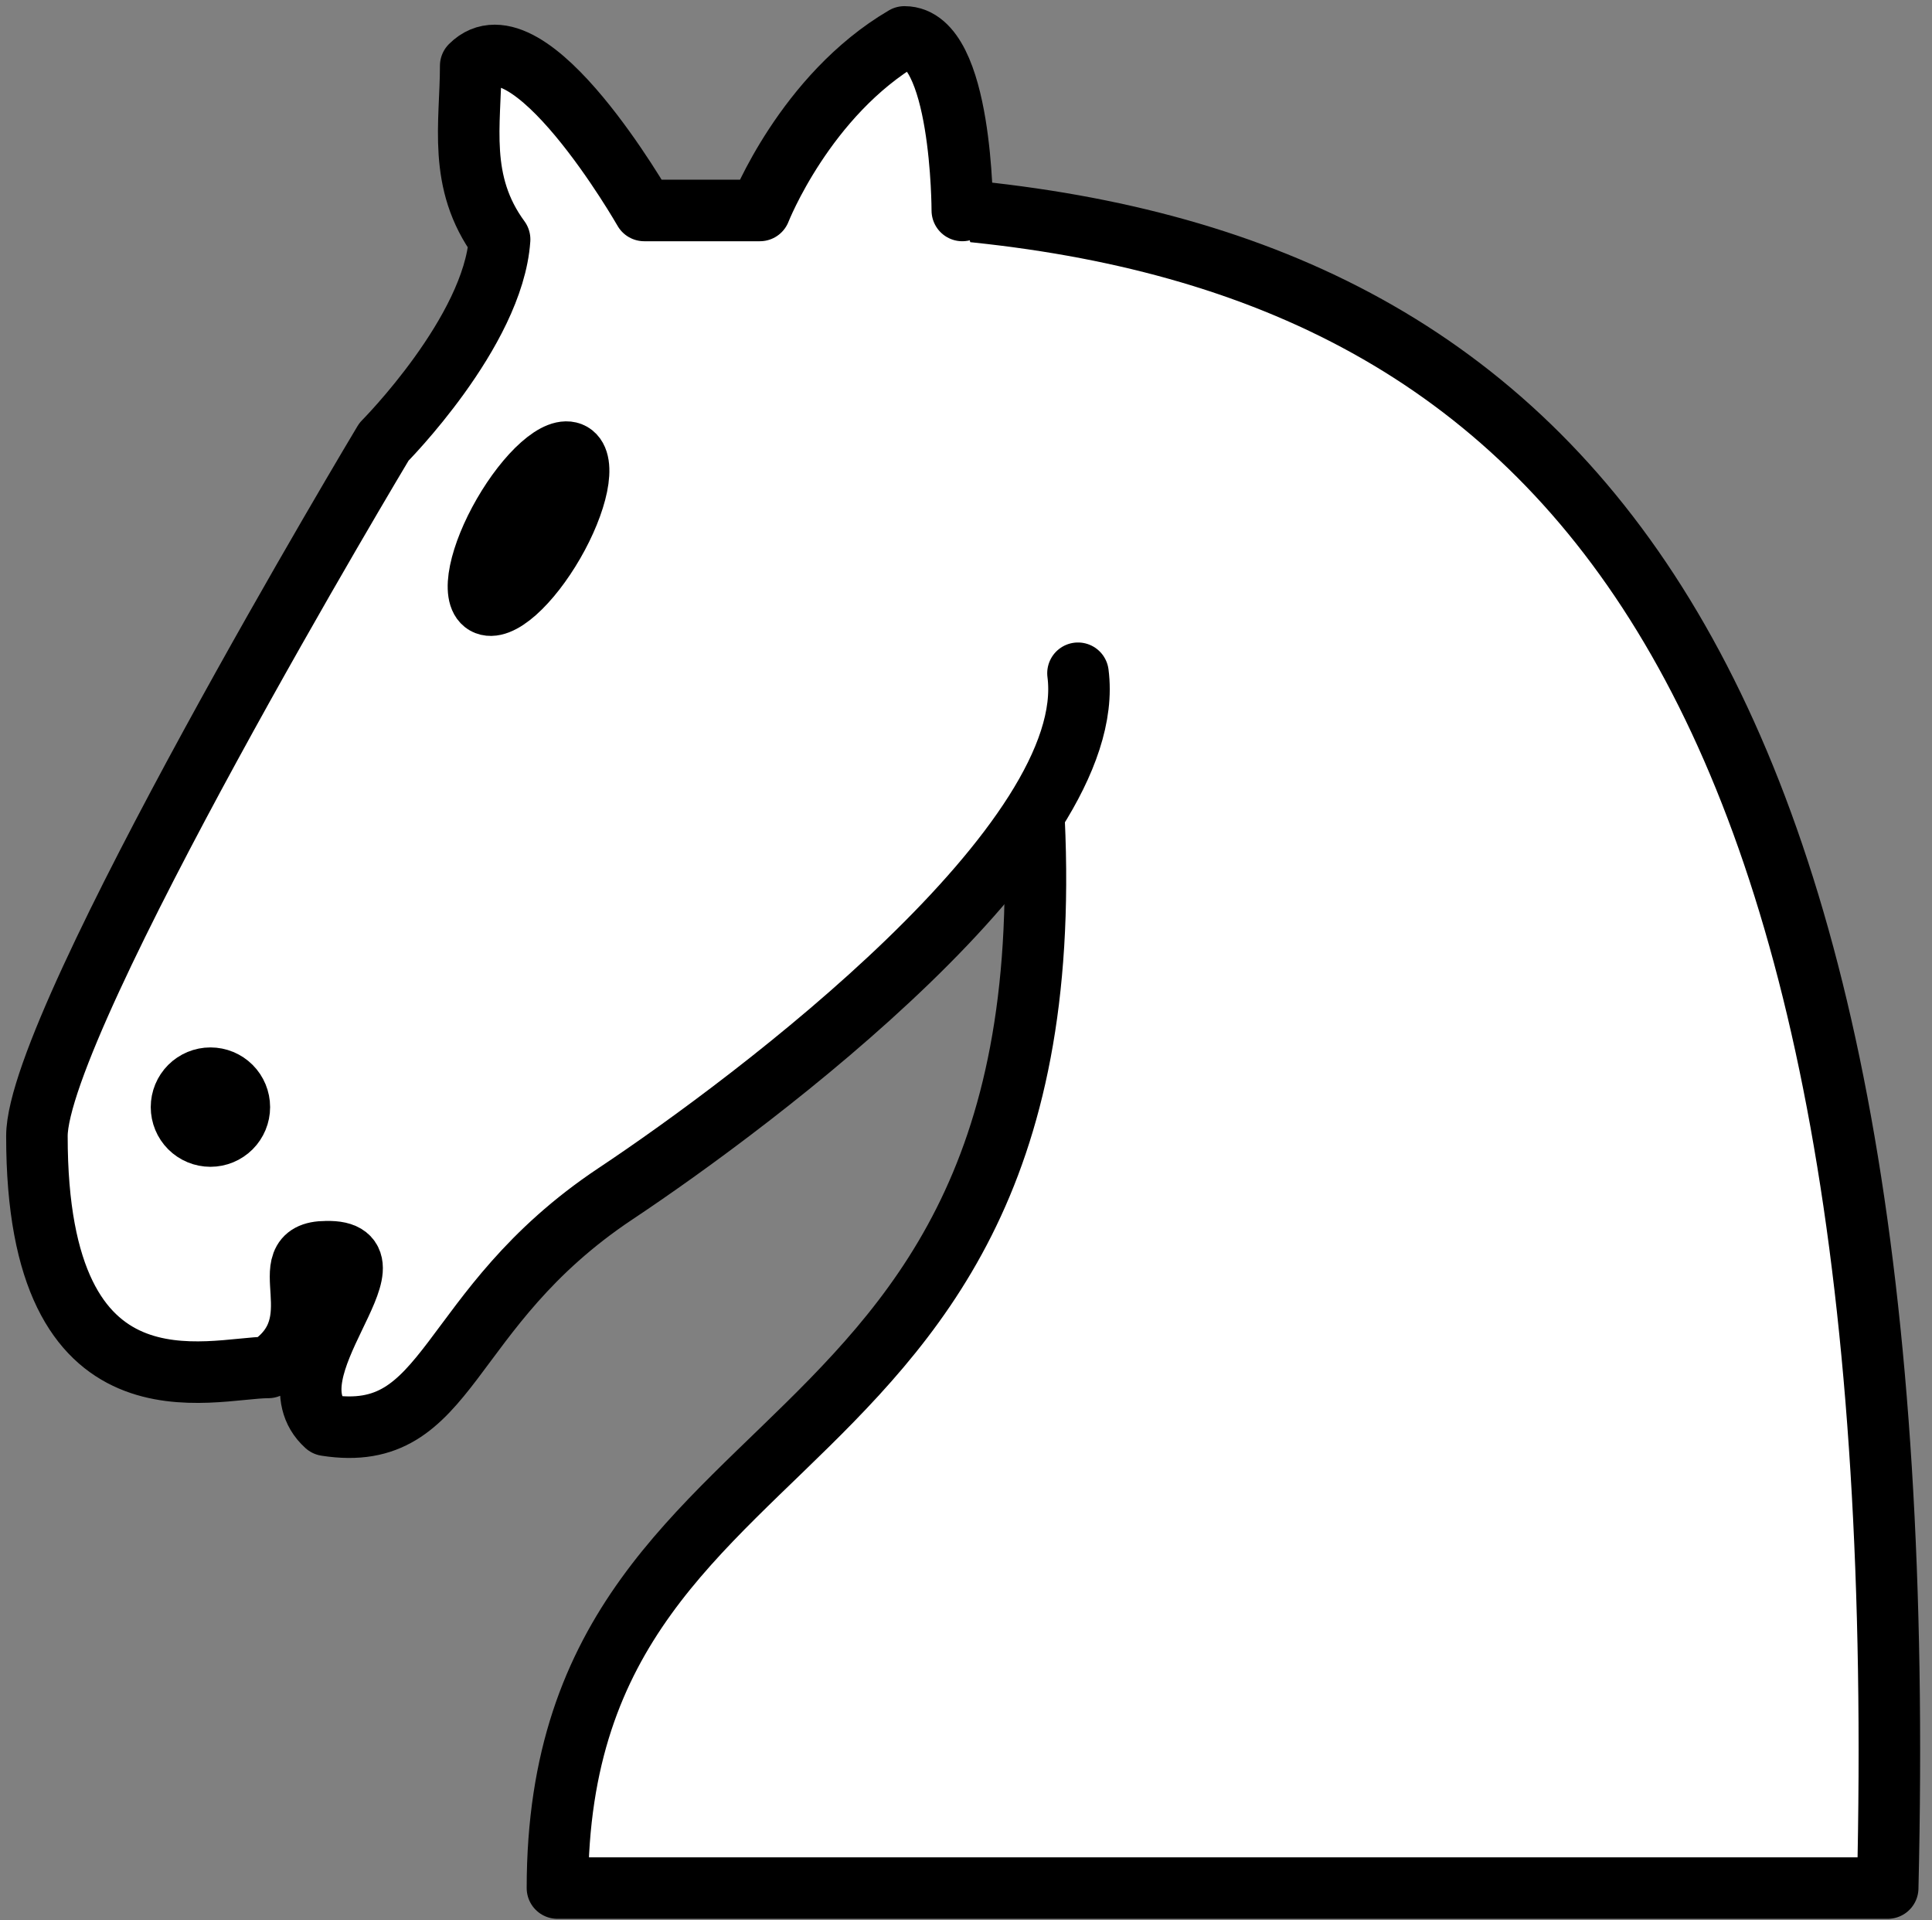 <svg width="157" height="156" viewBox="0 0 157 156" fill="none" xmlns="http://www.w3.org/2000/svg">
<rect x="0" y="0" width="157" height="156" fill="#808080" stroke="none"/>
<g clip-path="url(#clip0_101_108)">
<path fill-rule="evenodd" clip-rule="evenodd" d="M78.2 17.1C127.55 21.8 155.75 54.7 153.4 153.4H45.3C45.3 111.1 92.3 122.85 82.9 54.7" fill="white"/>
<path d="M78.2 17.1C127.55 21.8 155.75 54.7 153.4 153.4H45.3C45.3 111.1 92.3 122.85 82.9 54.7" stroke="black" stroke-width="5" stroke-linecap="round" stroke-linejoin="round"/>
<path fill-rule="evenodd" clip-rule="evenodd" d="M87.6 54.7C89.386 68.377 61.515 89.339 50 97C35.9 106.4 36.746 117.398 26.5 115.8C21.603 111.382 33.127 101.512 26.5 101.7C21.8 101.7 27.393 107.481 21.8 111.1C17.1 111.1 2.986 115.8 3 92.3C3 82.9 31.2 35.9 31.2 35.9C31.2 35.9 40.083 26.97 40.6 19.45C37.169 14.778 38.25 10.05 38.25 5.35C42.95 0.65 52.35 17.1 52.35 17.1H61.75C61.75 17.1 65.416 7.738 73.5 3C78.2 3 78.2 17.1 78.2 17.1" fill="white"/>
<path d="M87.6 54.7C89.386 68.377 61.515 89.339 50 97C35.9 106.4 36.746 117.398 26.5 115.8C21.603 111.382 33.127 101.512 26.5 101.7C21.8 101.7 27.393 107.481 21.8 111.1C17.1 111.1 2.986 115.8 3 92.3C3 82.9 31.2 35.9 31.2 35.9C31.2 35.9 40.083 26.97 40.6 19.45C37.169 14.778 38.25 10.05 38.25 5.35C42.95 0.65 52.35 17.1 52.35 17.1H61.75C61.75 17.1 65.416 7.738 73.5 3C78.2 3 78.2 17.1 78.2 17.1" stroke="black" stroke-width="5" stroke-linecap="round" stroke-linejoin="round"/>
<path fill-rule="evenodd" clip-rule="evenodd" d="M19.45 89.95C19.45 90.573 19.202 91.171 18.762 91.612C18.321 92.052 17.723 92.3 17.1 92.3C16.477 92.3 15.879 92.052 15.438 91.612C14.998 91.171 14.75 90.573 14.75 89.95C14.75 89.327 14.998 88.729 15.438 88.288C15.879 87.848 16.477 87.6 17.1 87.6C17.723 87.6 18.321 87.848 18.762 88.288C19.202 88.729 19.45 89.327 19.45 89.95Z" fill="black" stroke="black" stroke-width="5" stroke-linecap="round" stroke-linejoin="round"/>
<path fill-rule="evenodd" clip-rule="evenodd" d="M44.985 44.125C44.05 45.744 42.939 47.173 41.897 48.098C40.854 49.023 39.965 49.367 39.425 49.055C38.885 48.744 38.739 47.801 39.019 46.436C39.298 45.071 39.98 43.394 40.915 41.775C41.85 40.156 42.961 38.727 44.004 37.802C45.046 36.877 45.935 36.533 46.475 36.845C47.015 37.156 47.161 38.098 46.882 39.464C46.602 40.829 45.92 42.506 44.985 44.125V44.125Z" fill="black" stroke="black" stroke-width="5" stroke-linecap="round" stroke-linejoin="round"/>
</g>
<defs>
<clipPath id="clip0_101_108">
<rect width="157" height="156" fill="white"/>
</clipPath>
</defs>
</svg>
